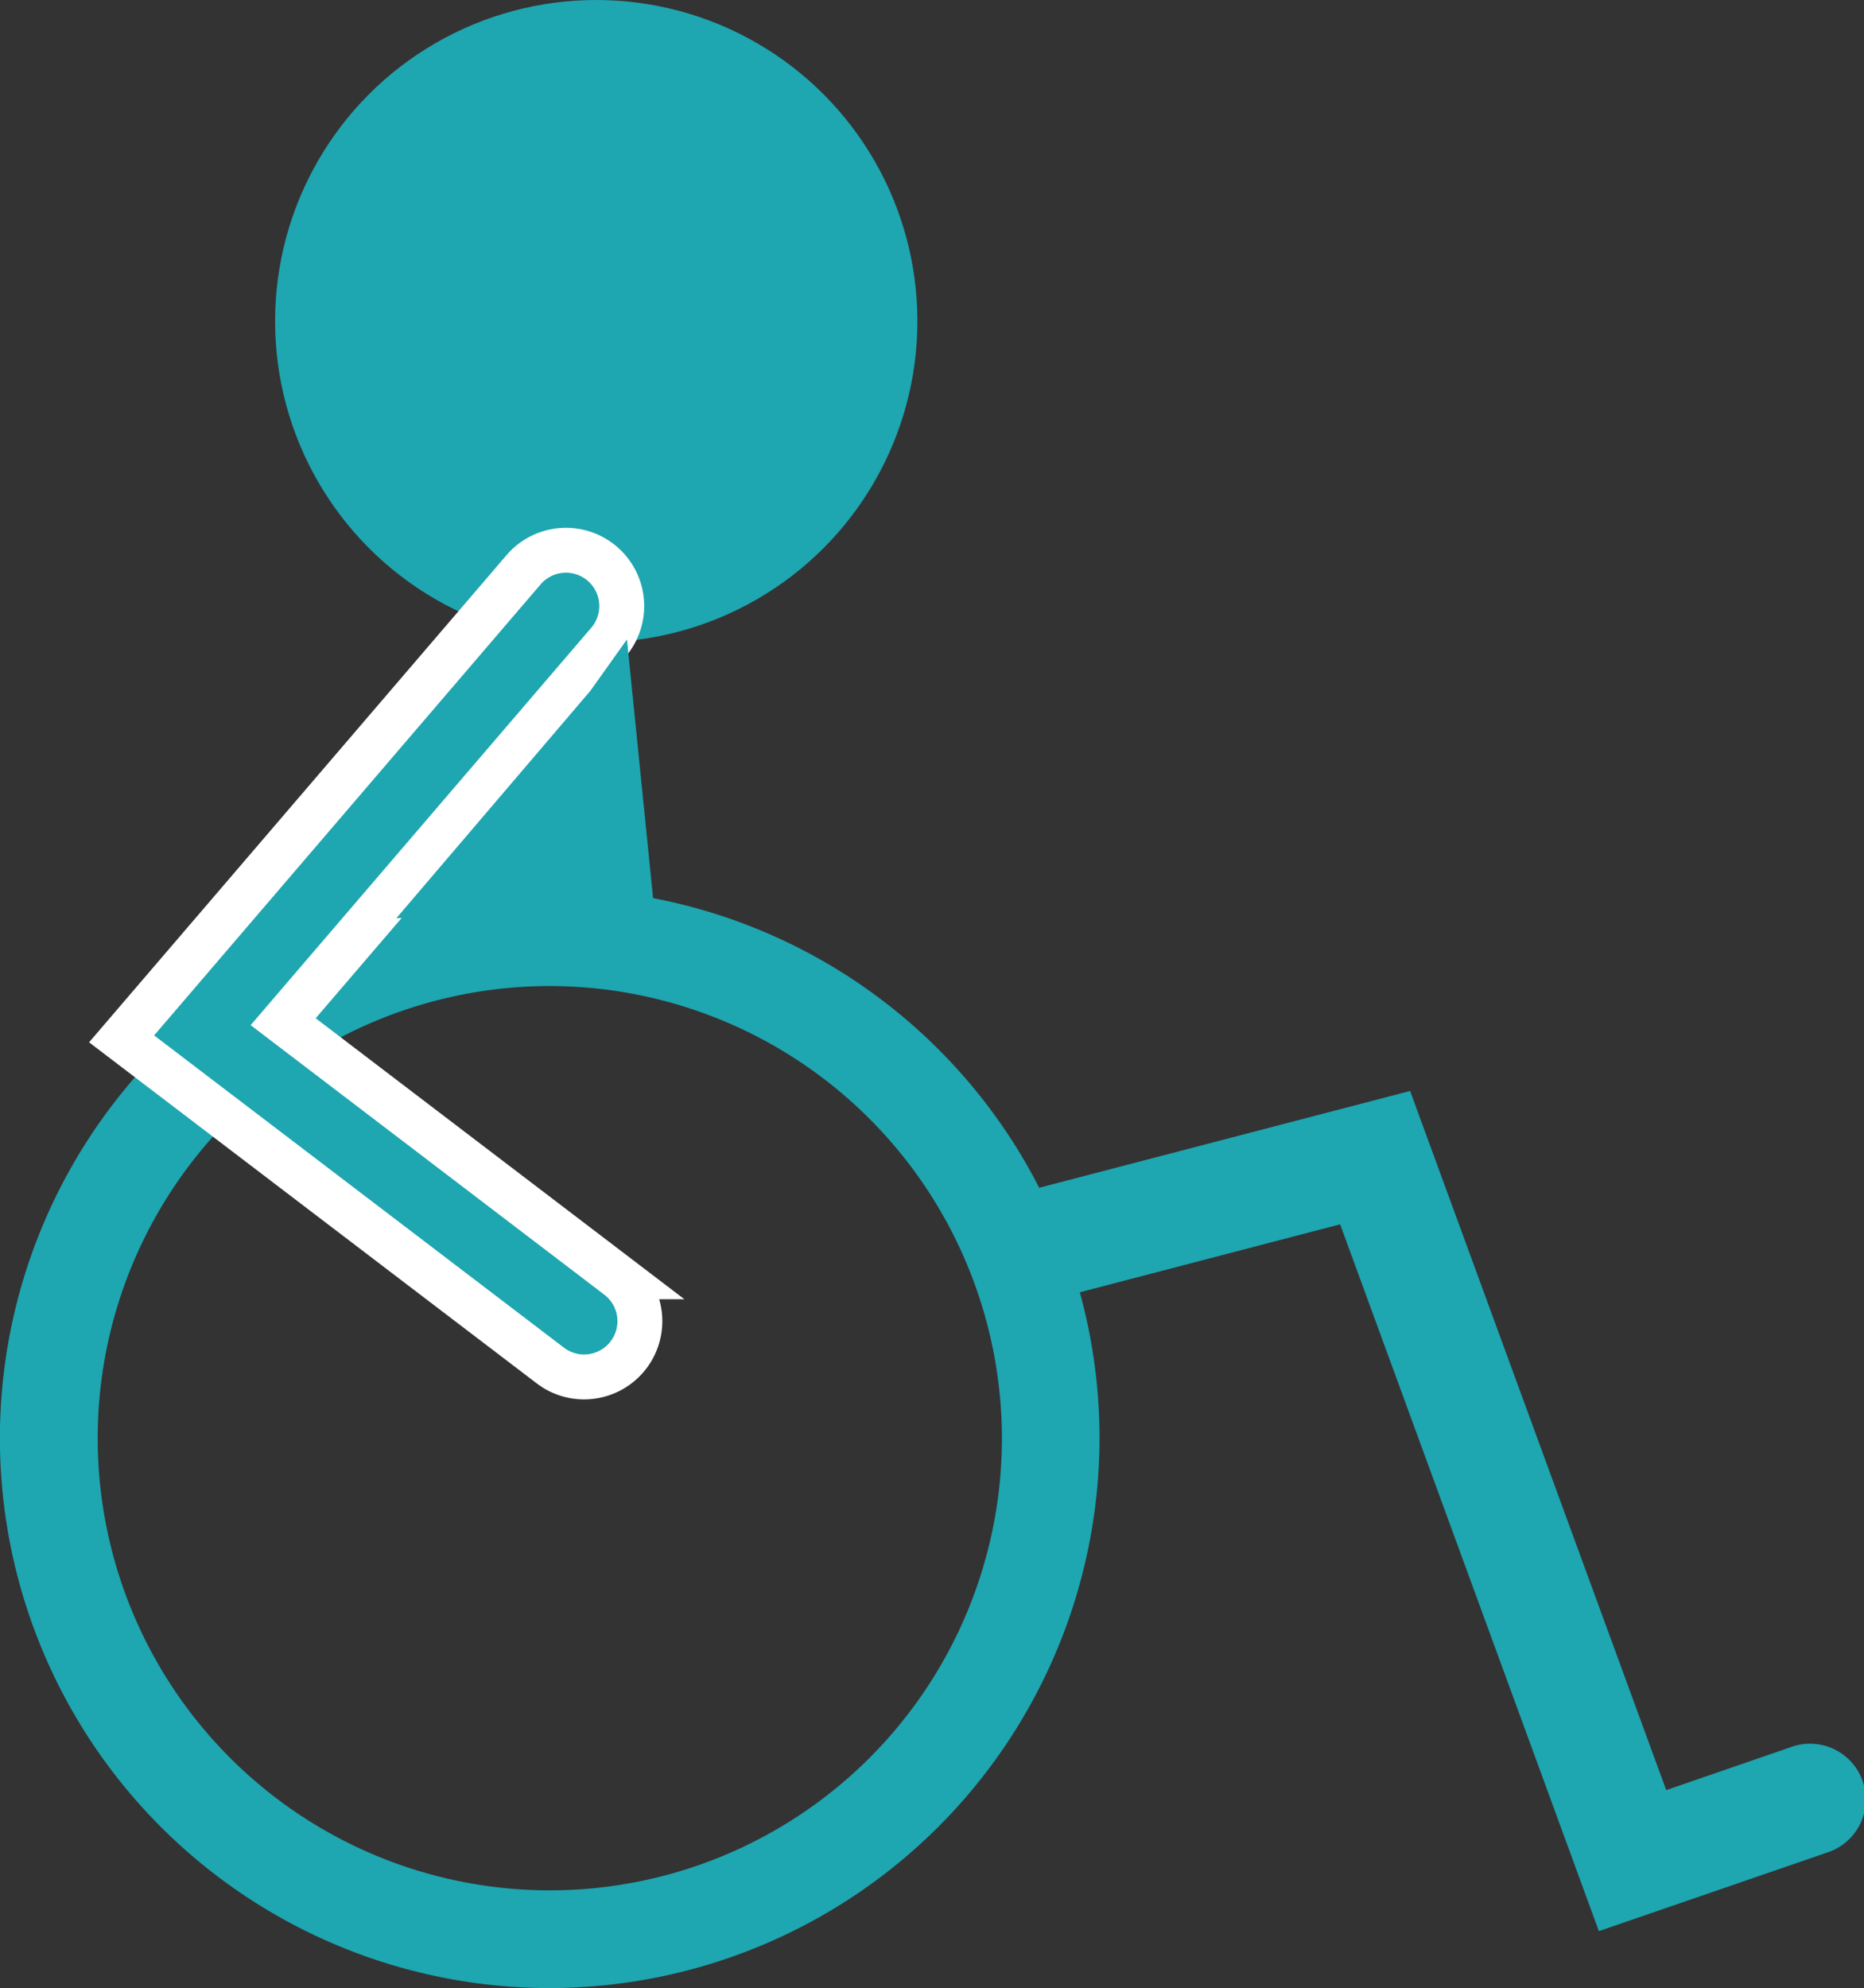 <svg xmlns="http://www.w3.org/2000/svg" width="20.755" height="22.134" viewBox="0 0 20.755 22.134">
  <rect x="0" y="0" width="20.755" height="22.134" fill="#333333" stroke="none"/>
  <g id="bouton-_handicap" data-name="bouton- handicap" transform="translate(-209.972 -520.041)">
    <circle id="Ellipse_42" data-name="Ellipse 42" cx="3.576" cy="3.576" r="3.576" transform="translate(213.035 520.041)" fill="#1ea6b1"/>
    <path id="Path_201" data-name="Path 201" d="M216.093,557.83a6.122,6.122,0,1,1,6.122-6.121A6.129,6.129,0,0,1,216.093,557.83Zm0-11.156a5.034,5.034,0,1,0,5.035,5.035A5.04,5.04,0,0,0,216.093,546.674Z" transform="translate(0 -15.655)" fill="#1ea6b1"/>
    <path id="Path_202" data-name="Path 202" d="M218.619,545.067a.618.618,0,0,1-.376-.127l-4.774-3.637,4.476-5.223a.621.621,0,1,1,.943.809l-3.62,4.223,3.727,2.84a.621.621,0,0,1-.377,1.115Z" transform="translate(-2.143 -9.696)" fill="#1ea6b1" stroke="#fff" stroke-miterlimit="10" stroke-width="0.5"/>
    <path id="Path_203" data-name="Path 203" d="M244.881,560.76,242,552.891l-3.333.87a.621.621,0,1,1-.314-1.2l4.426-1.155,2.852,7.784,1.38-.476a.621.621,0,1,1,.4,1.175Z" transform="translate(-17.106 -19.219)" fill="#1ea6b1"/>
    <path id="Path_204" data-name="Path 204" d="M223.528,539l-2.159,2.53,2.868-.135-.3-2.969Z" transform="translate(-6.984 -11.266)" fill="#1ea6b1"/>
  </g>
</svg>

